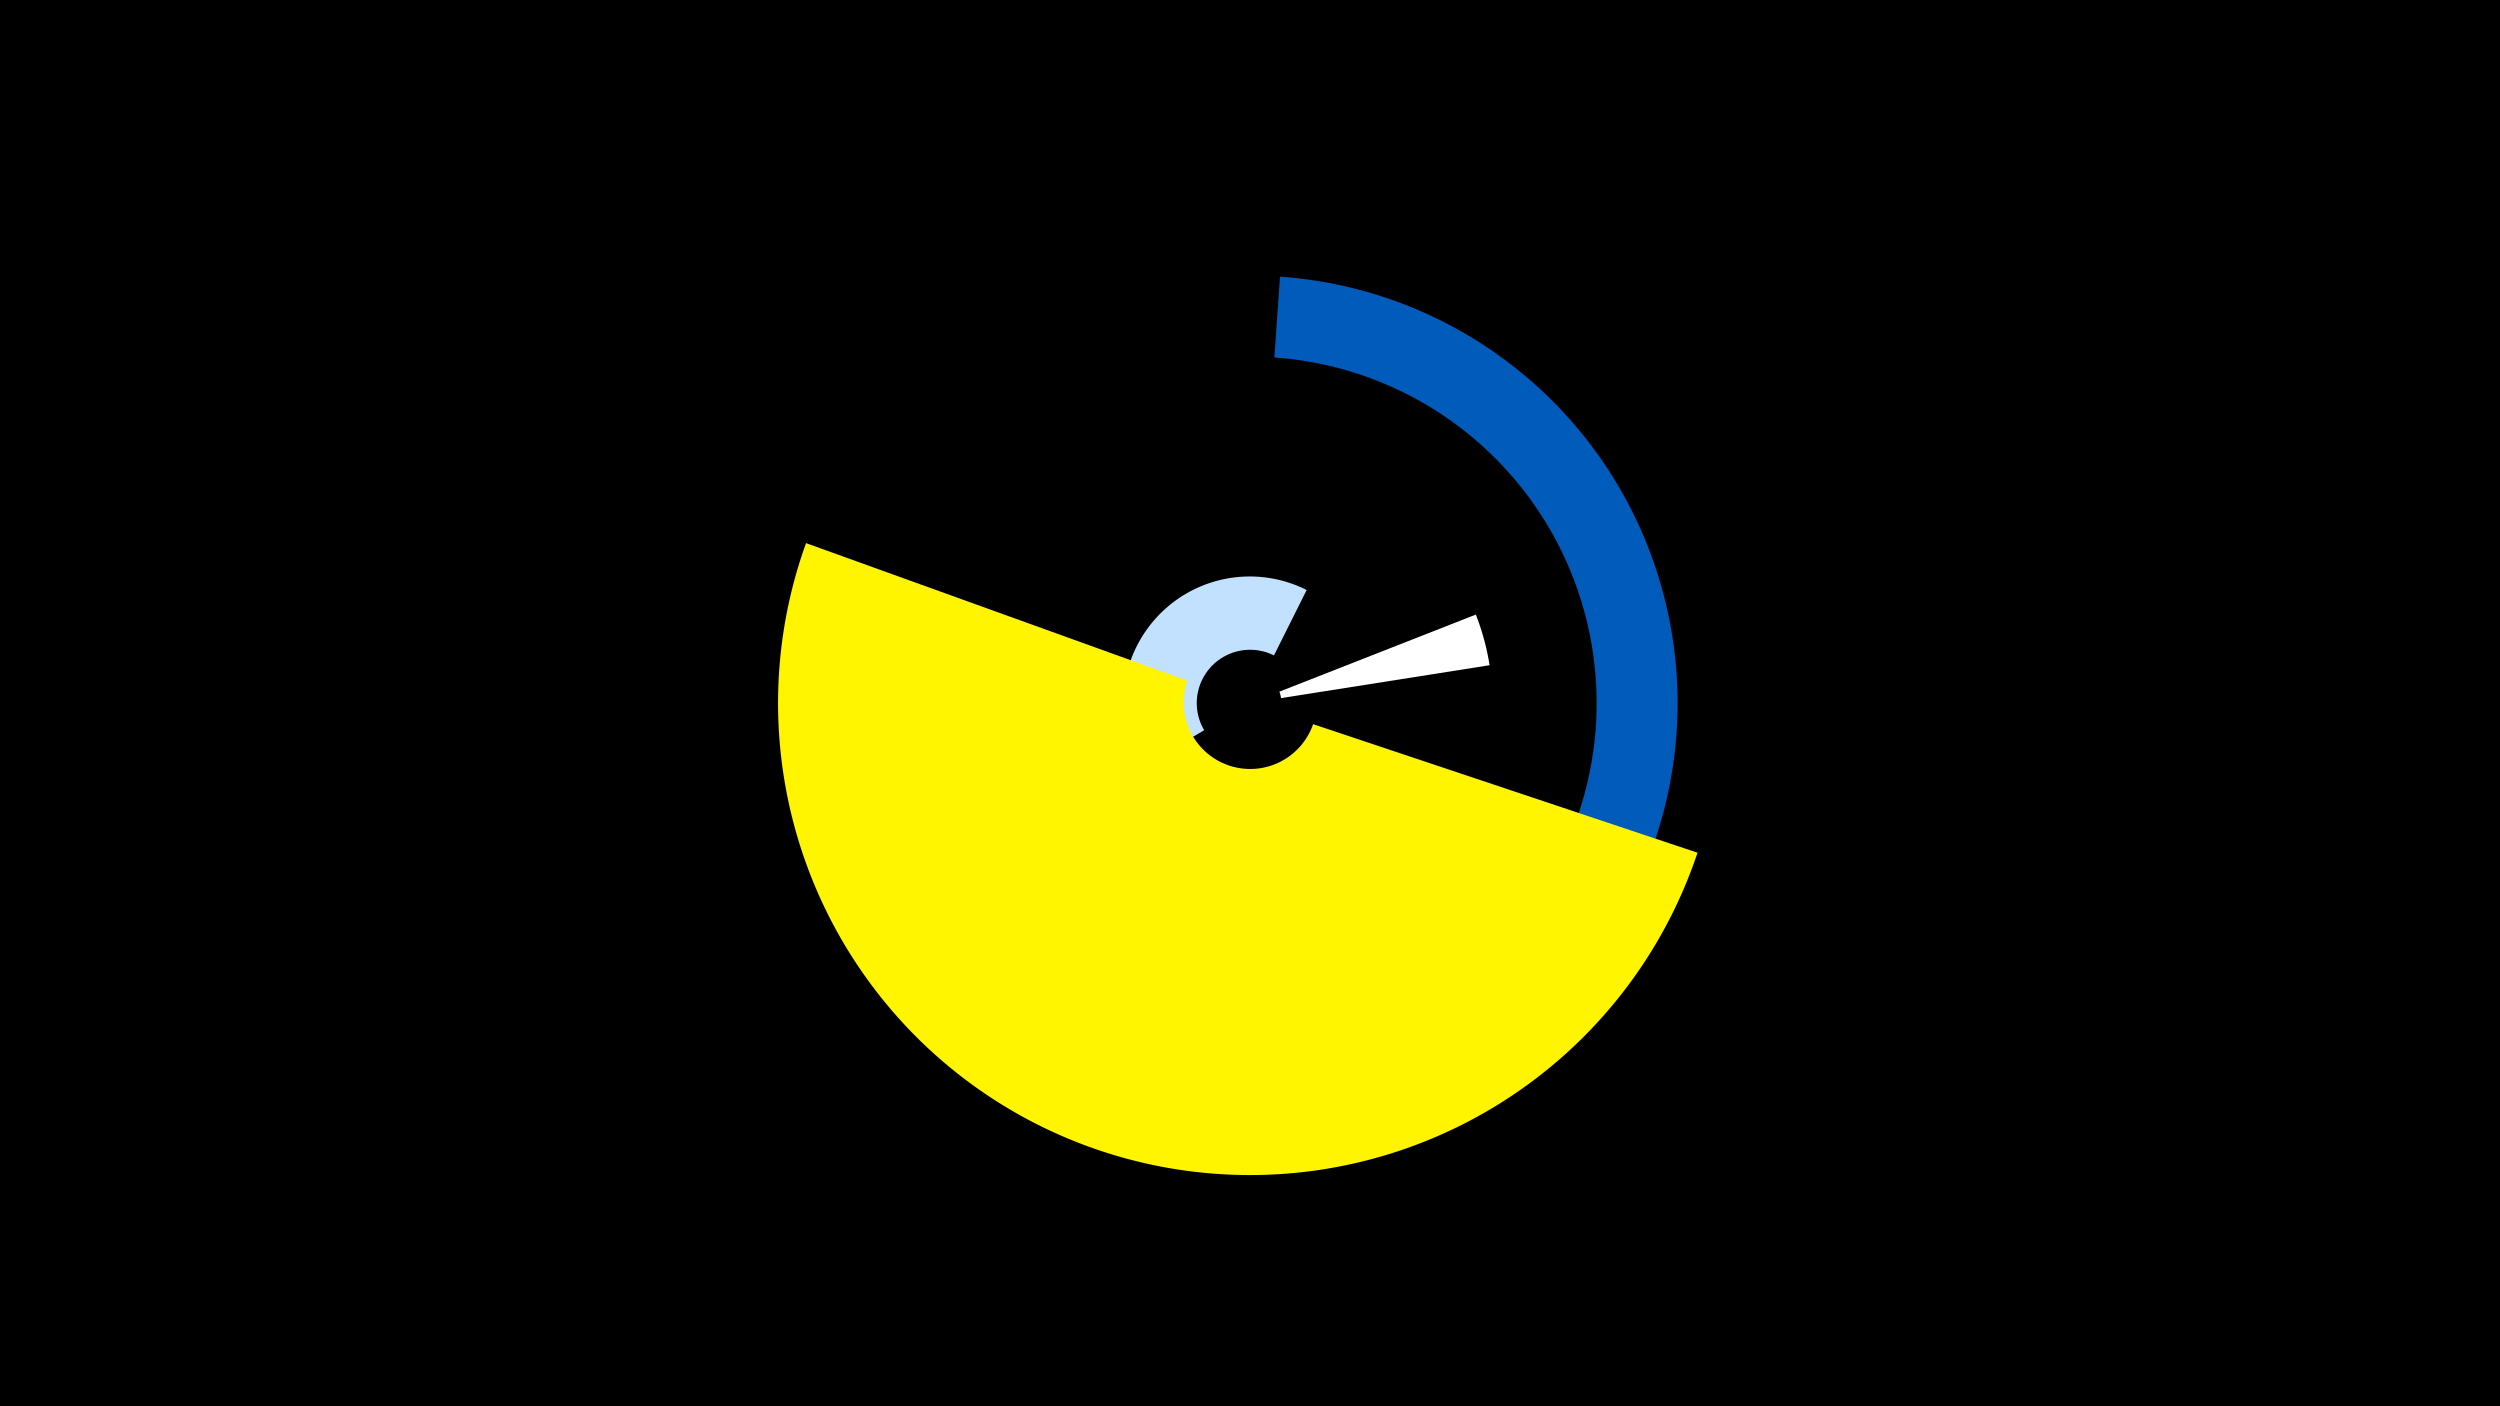<svg width="1200" height="675" viewBox="-500 -500 1200 675" xmlns="http://www.w3.org/2000/svg"><title>19874-10365721260</title><path d="M-500-500h1200v675h-1200z" fill="#000"/><path d="M208.4-205a116.5 116.5 0 0 1 6.6 24.3l-100.1 15.8a15.1 15.1 0 0 0-0.8-3.1z" fill="#fff"/><path d="M114.4-367.2a205.2 205.2 0 1 1-218.8 187l38.8 3.4a166.3 166.3 0 1 0 177.3-151.6z" fill="#005bbb"/><path d="M47.7-131.6a60.7 60.7 0 0 1 79.5-85.2l-15.7 31.4a25.6 25.6 0 0 0-33.5 35.9z" fill="#c2e1ff"/><path d="M314.8-90.7a226.5 226.5 0 1 1-427.9-148.6l183 66a31.9 31.9 0 1 0 60.4 20.9z" fill="#fff500"/></svg>